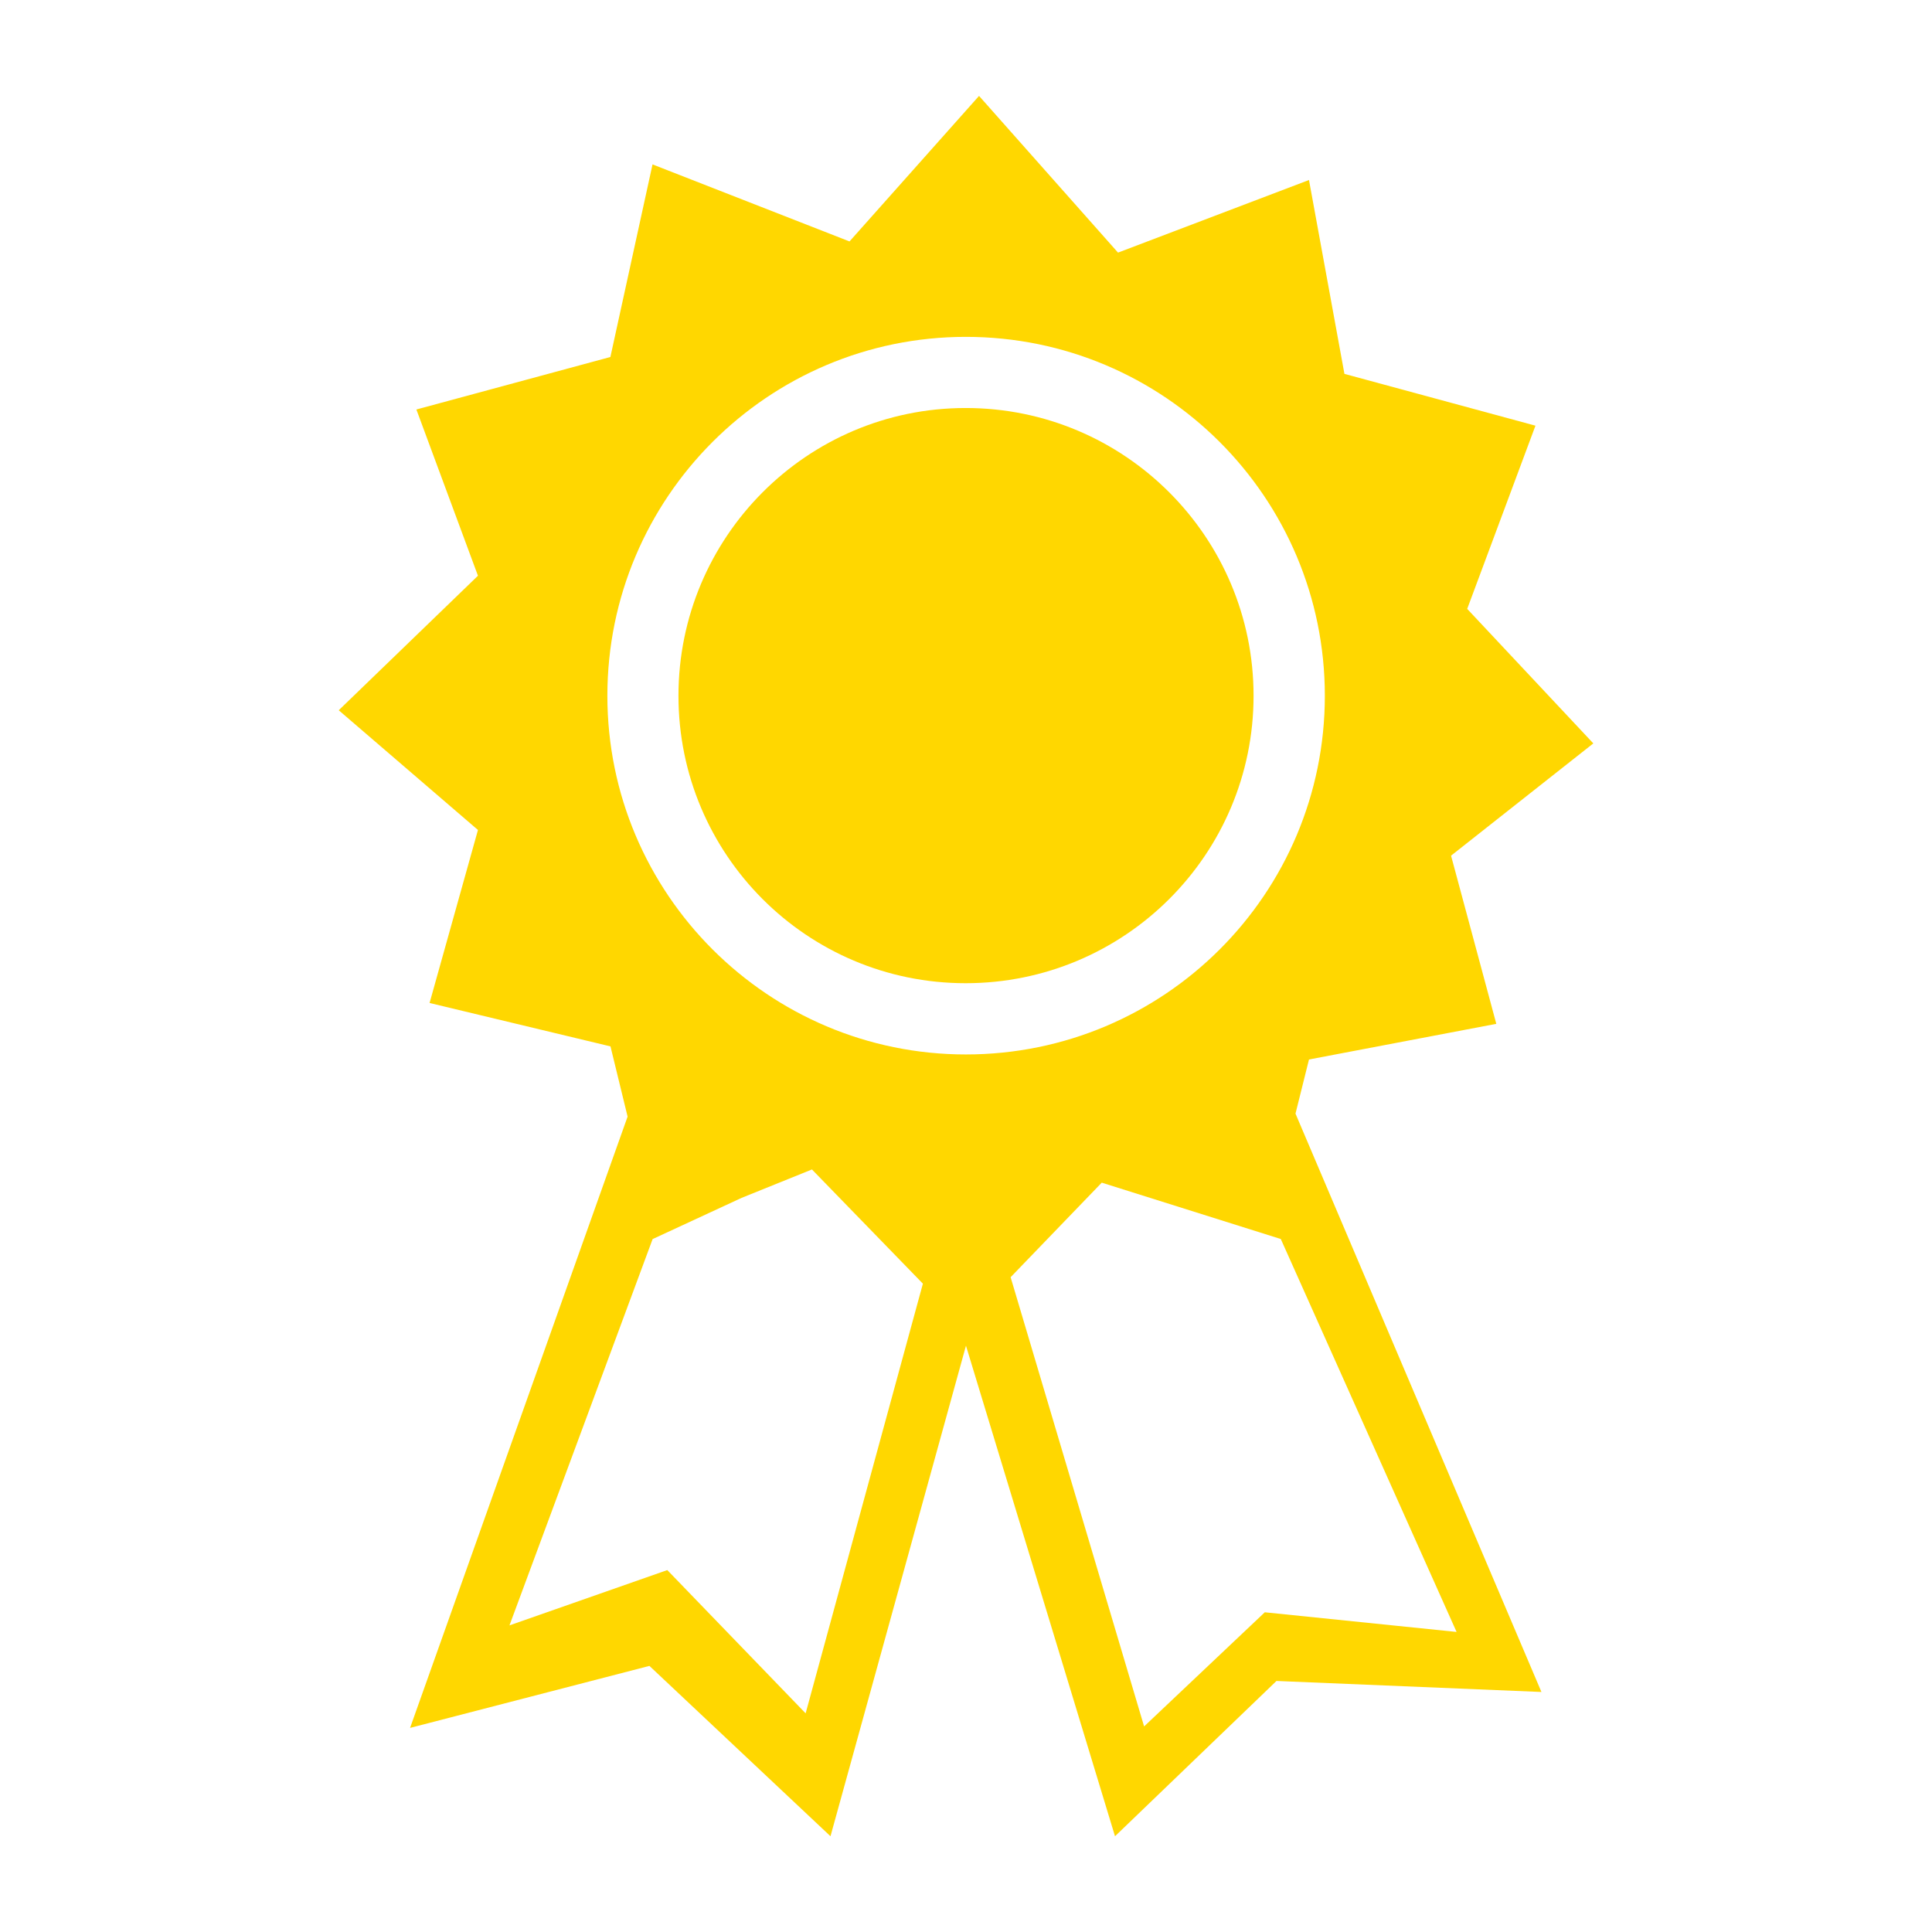 <?xml version="1.0"?>
<svg xmlns="http://www.w3.org/2000/svg" version="1.1" width="64" height="64">
    <g fill="#FFD700">
        <path d="m 41.526,23.048 c 0,5.258 -4.269,9.522 -9.539,9.522 -5.258,0 -9.512,-4.264 -9.512,-9.522 0,-5.258 4.257,-9.532 9.512,-9.532 5.27,-0.003 9.539,4.274 9.539,9.532 z"/>
        <path d="m 43.362,35.097 6.205,-1.181 -1.499,-5.571 4.713,-3.719 -4.178,-4.456 2.261,-6.069 -6.328,-1.716 -1.174,-6.422 -6.326,2.405 -4.604,-5.191 -4.291,4.821 -6.525,-2.552 -1.396,6.38 -6.427,1.739 2.04,5.507 -4.612,4.456 4.612,3.966 -1.603,5.731 5.993,1.438 0.567,2.326 -7.206,20.25 7.929,-2.054 5.998,5.643 4.488,-16.25 4.937,16.25 5.349,-5.144 8.777,0.365 L 42.915,36.89 43.362,35.097 z M 20.12,23.048 c 0,-6.565 5.327,-11.889 11.875,-11.889 6.572,0 11.892,5.327 11.892,11.889 0,6.562 -5.32,11.882 -11.892,11.882 -6.545,0 -11.875,-5.32 -11.875,-11.882 z m 6.567,33.708 -4.582,-4.745 -5.228,1.832 4.742,-12.797 2.95,-1.366 2.328,-0.94 3.675,3.783 -3.884,14.232 z m 15.211,-3.347 -3.998,3.781 -4.422,-14.881 3.019,-3.132 5.931,1.867 5.823,13.016 -6.353,-0.651 z"/>
    </g>
</svg>
